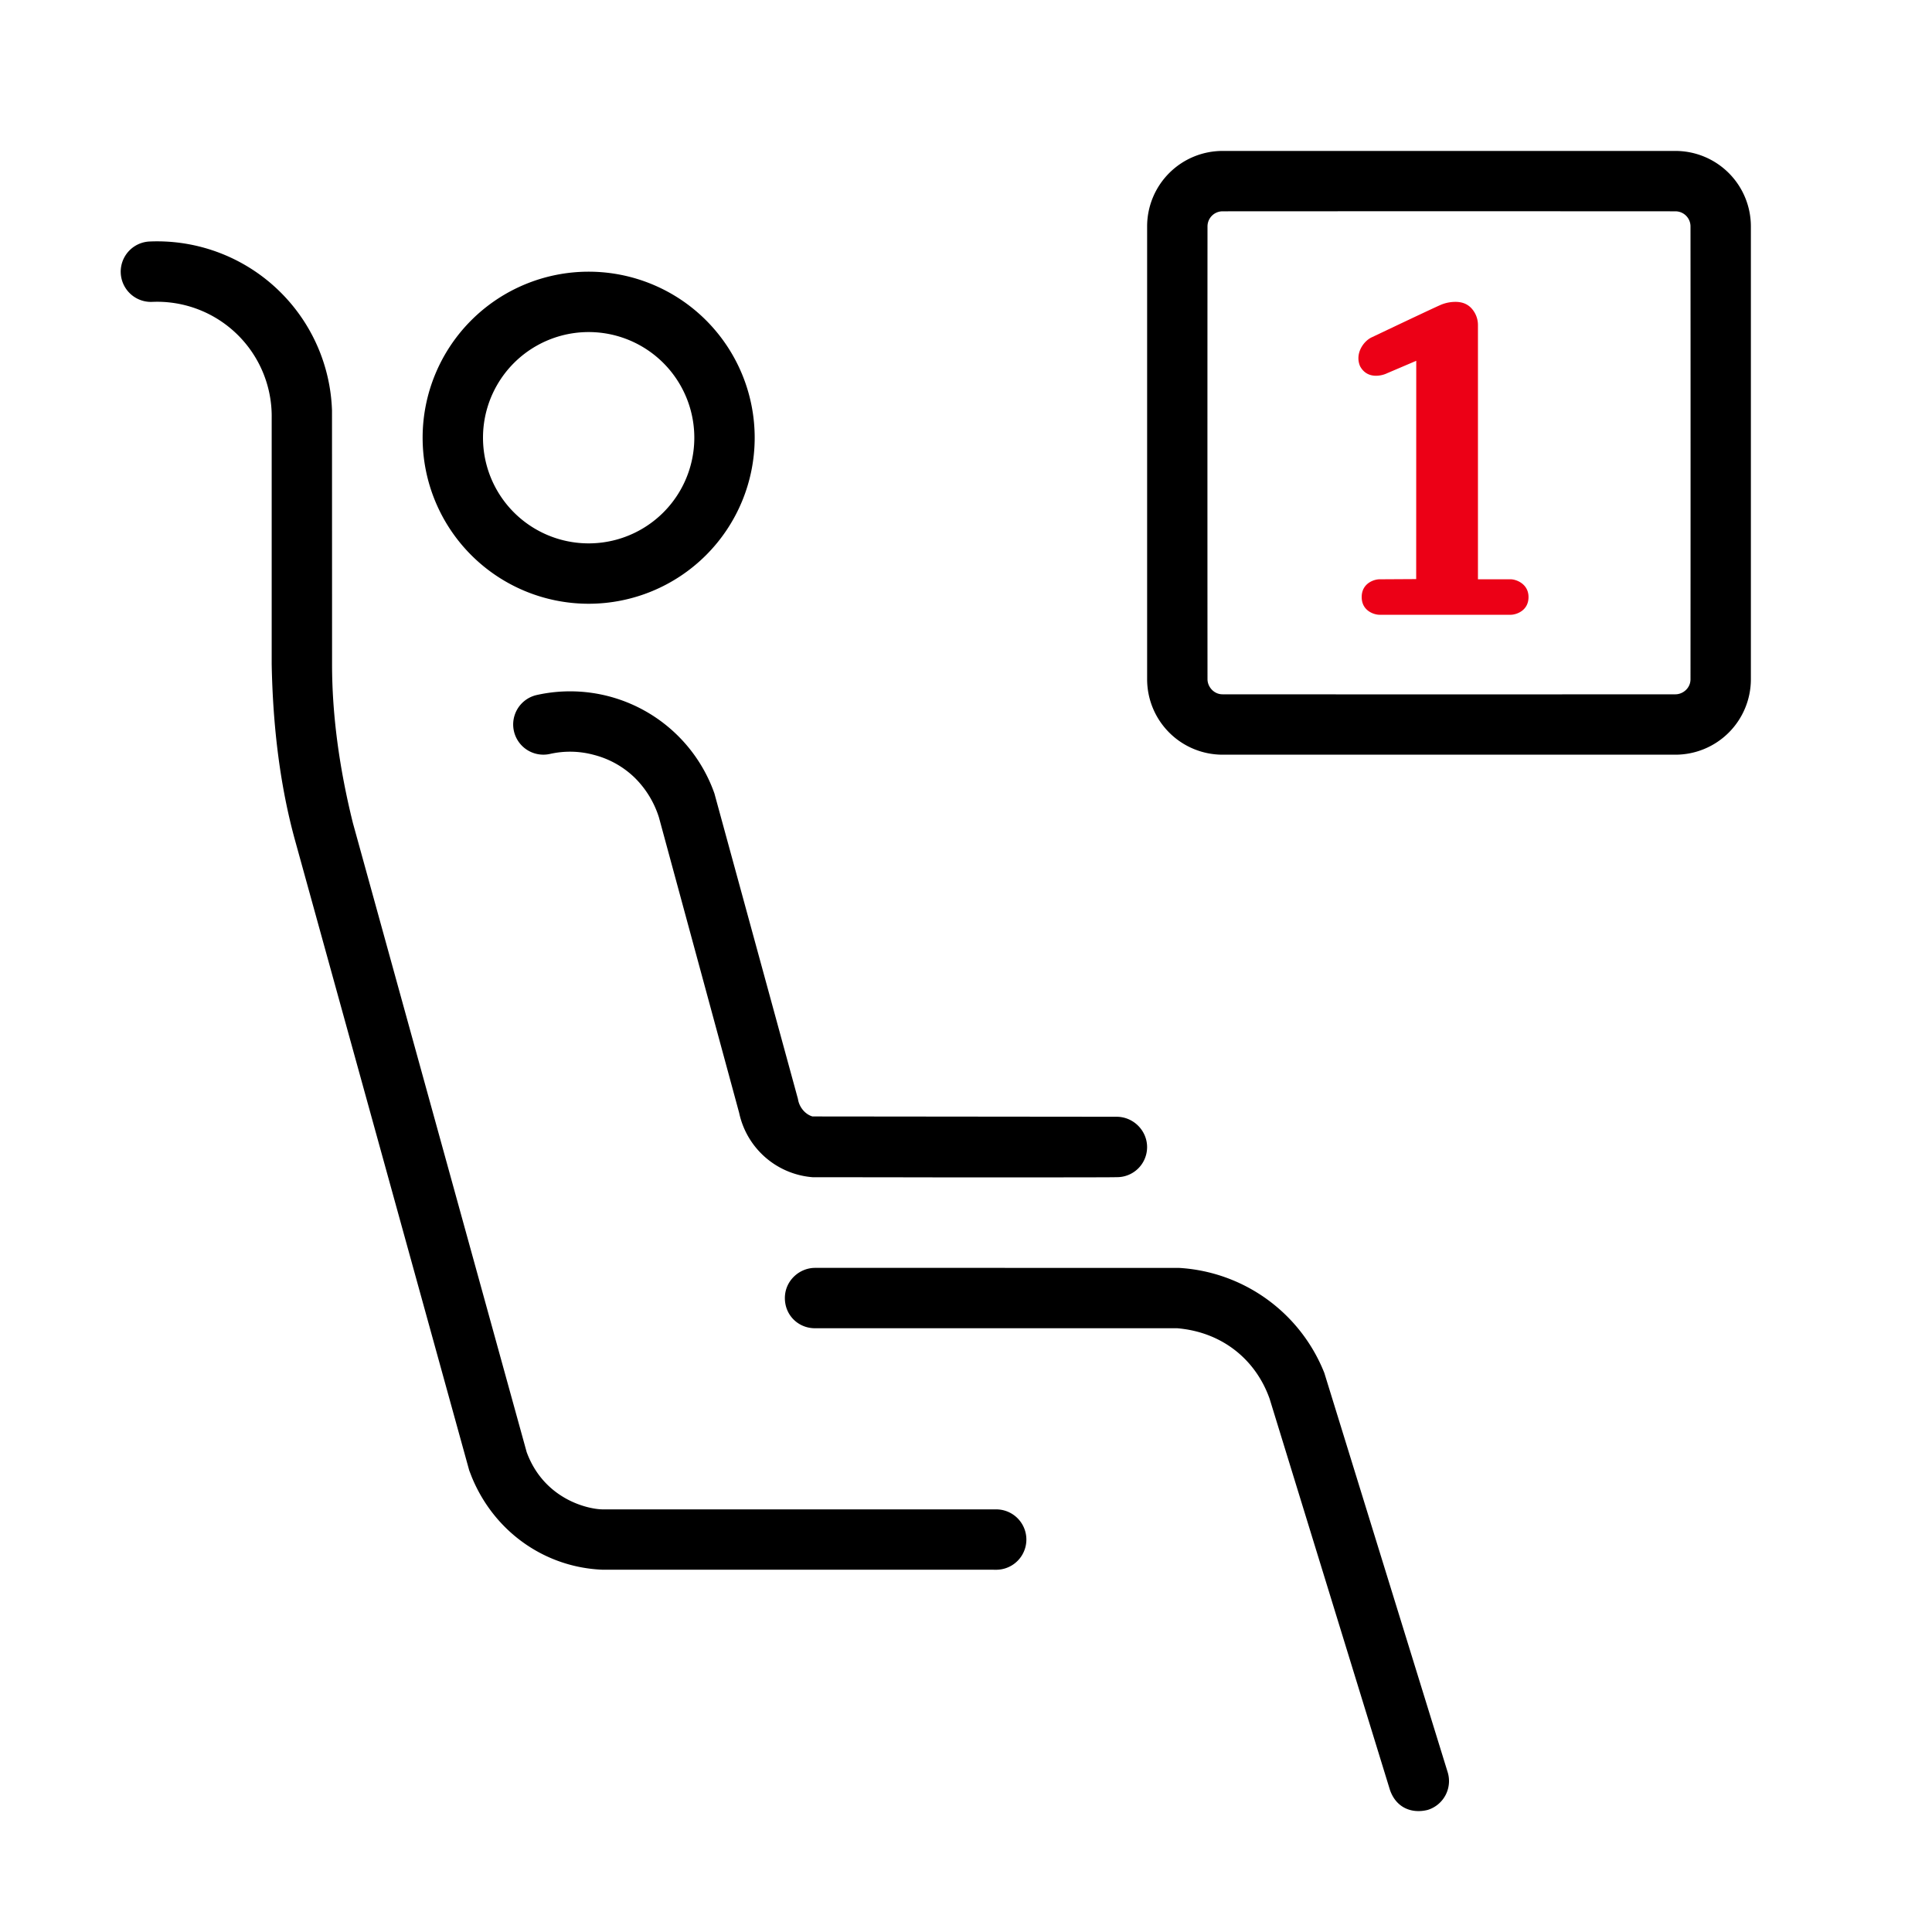 <svg id="icon" height="64" viewBox="0 0 64 64" width="64" xmlns="http://www.w3.org/2000/svg"><g fill="none" fill-rule="evenodd" transform="translate(4 5)"><path d="m28.407 37 4.141.001h2.509a5.527 5.527 0 0 1 4.813 3.479l4.086 13.226a1 1 0 0 1 -.662 1.25c-.522.13-1.042-.063-1.25-.662l-3.987-12.96c-.45-1.269-1.542-2.204-3.057-2.334l-.393-.001h-7.999l-3.608.001c-.552 0-1-.427-1-1s.478-1 1-1zm-23.154-32.357a5.79 5.79 0 0 1 1.745 3.957l.002 8.397c-.001 1.654.23 3.41.691 5.269l5.756 20.838c.583 1.586 2.078 1.906 2.553 1.896h13a.999.999 0 1 1 0 2l-.19-.001h-12.848c-1.91-.075-3.591-1.256-4.336-3.076l-.082-.212-5.784-20.923c-.467-1.714-.72-3.643-.76-5.788v-8.14a3.795 3.795 0 0 0 -3.957-3.86 1 1 0 0 1 -.086-2 5.795 5.795 0 0 1 4.296 1.643zm14.417 16.656 2.763 10.105c.043.29.258.518.482.58l10.074.01c.553 0 1.01.454 1.01 1.006a.995.995 0 0 1 -1.01.995l-.094.002-.098.001-.21.001h-.182l-.104.001h-.233l-.13.001h-.6l-.172.001h-4.213l-.323-.002h-.674l-.35-.001h-.724l-.374-.001-.775-.001h-.81a2.704 2.704 0 0 1 -2.437-2.13l-2.658-9.79a3.195 3.195 0 0 0 -.802-1.314 3.013 3.013 0 0 0 -1.339-.753 3.016 3.016 0 0 0 -1.468-.035 1 1 0 0 1 -.438-1.952 5.07 5.07 0 0 1 5.89 3.275zm31.83-21.299a2.5 2.5 0 0 1 2.5 2.5v15a2.5 2.5 0 0 1 -2.5 2.5h-15a2.5 2.5 0 0 1 -2.5-2.5v-15a2.5 2.5 0 0 1 2.5-2.5zm-15 2a.5.5 0 0 0 -.5.5c-.003 5-.003 10 0 15 0 .245.205.5.5.5 5 .003 10 .003 15 0 .245 0 .5-.2.5-.5.003-5 .003-10 0-15a.5.5 0 0 0 -.5-.5c-5-.003-10-.003-15 0zm-21 2a5.5 5.5 0 1 1 0 11 5.5 5.5 0 0 1 0-11zm0 2a3.5 3.5 0 1 0 0 7 3.5 3.5 0 0 0 0-7z" fill="currentColor" fill-rule="nonzero"/><path d="m41.938 7.369c-.142.069-.641.216-.885-.24-.18-.426.127-.84.394-.958 1.447-.688 2.218-1.05 2.315-1.087a1.26 1.26 0 0 1 .454-.084c.231 0 .413.077.545.232a.82.82 0 0 1 .198.55v8.408h1.087c.165 0 .588.14.588.588 0 .465-.423.587-.588.587h-4.351c-.165 0-.587-.122-.587-.587s.422-.588.587-.588l1.218-.007.002-7.231z" fill="#EC0016"/></g></svg>
